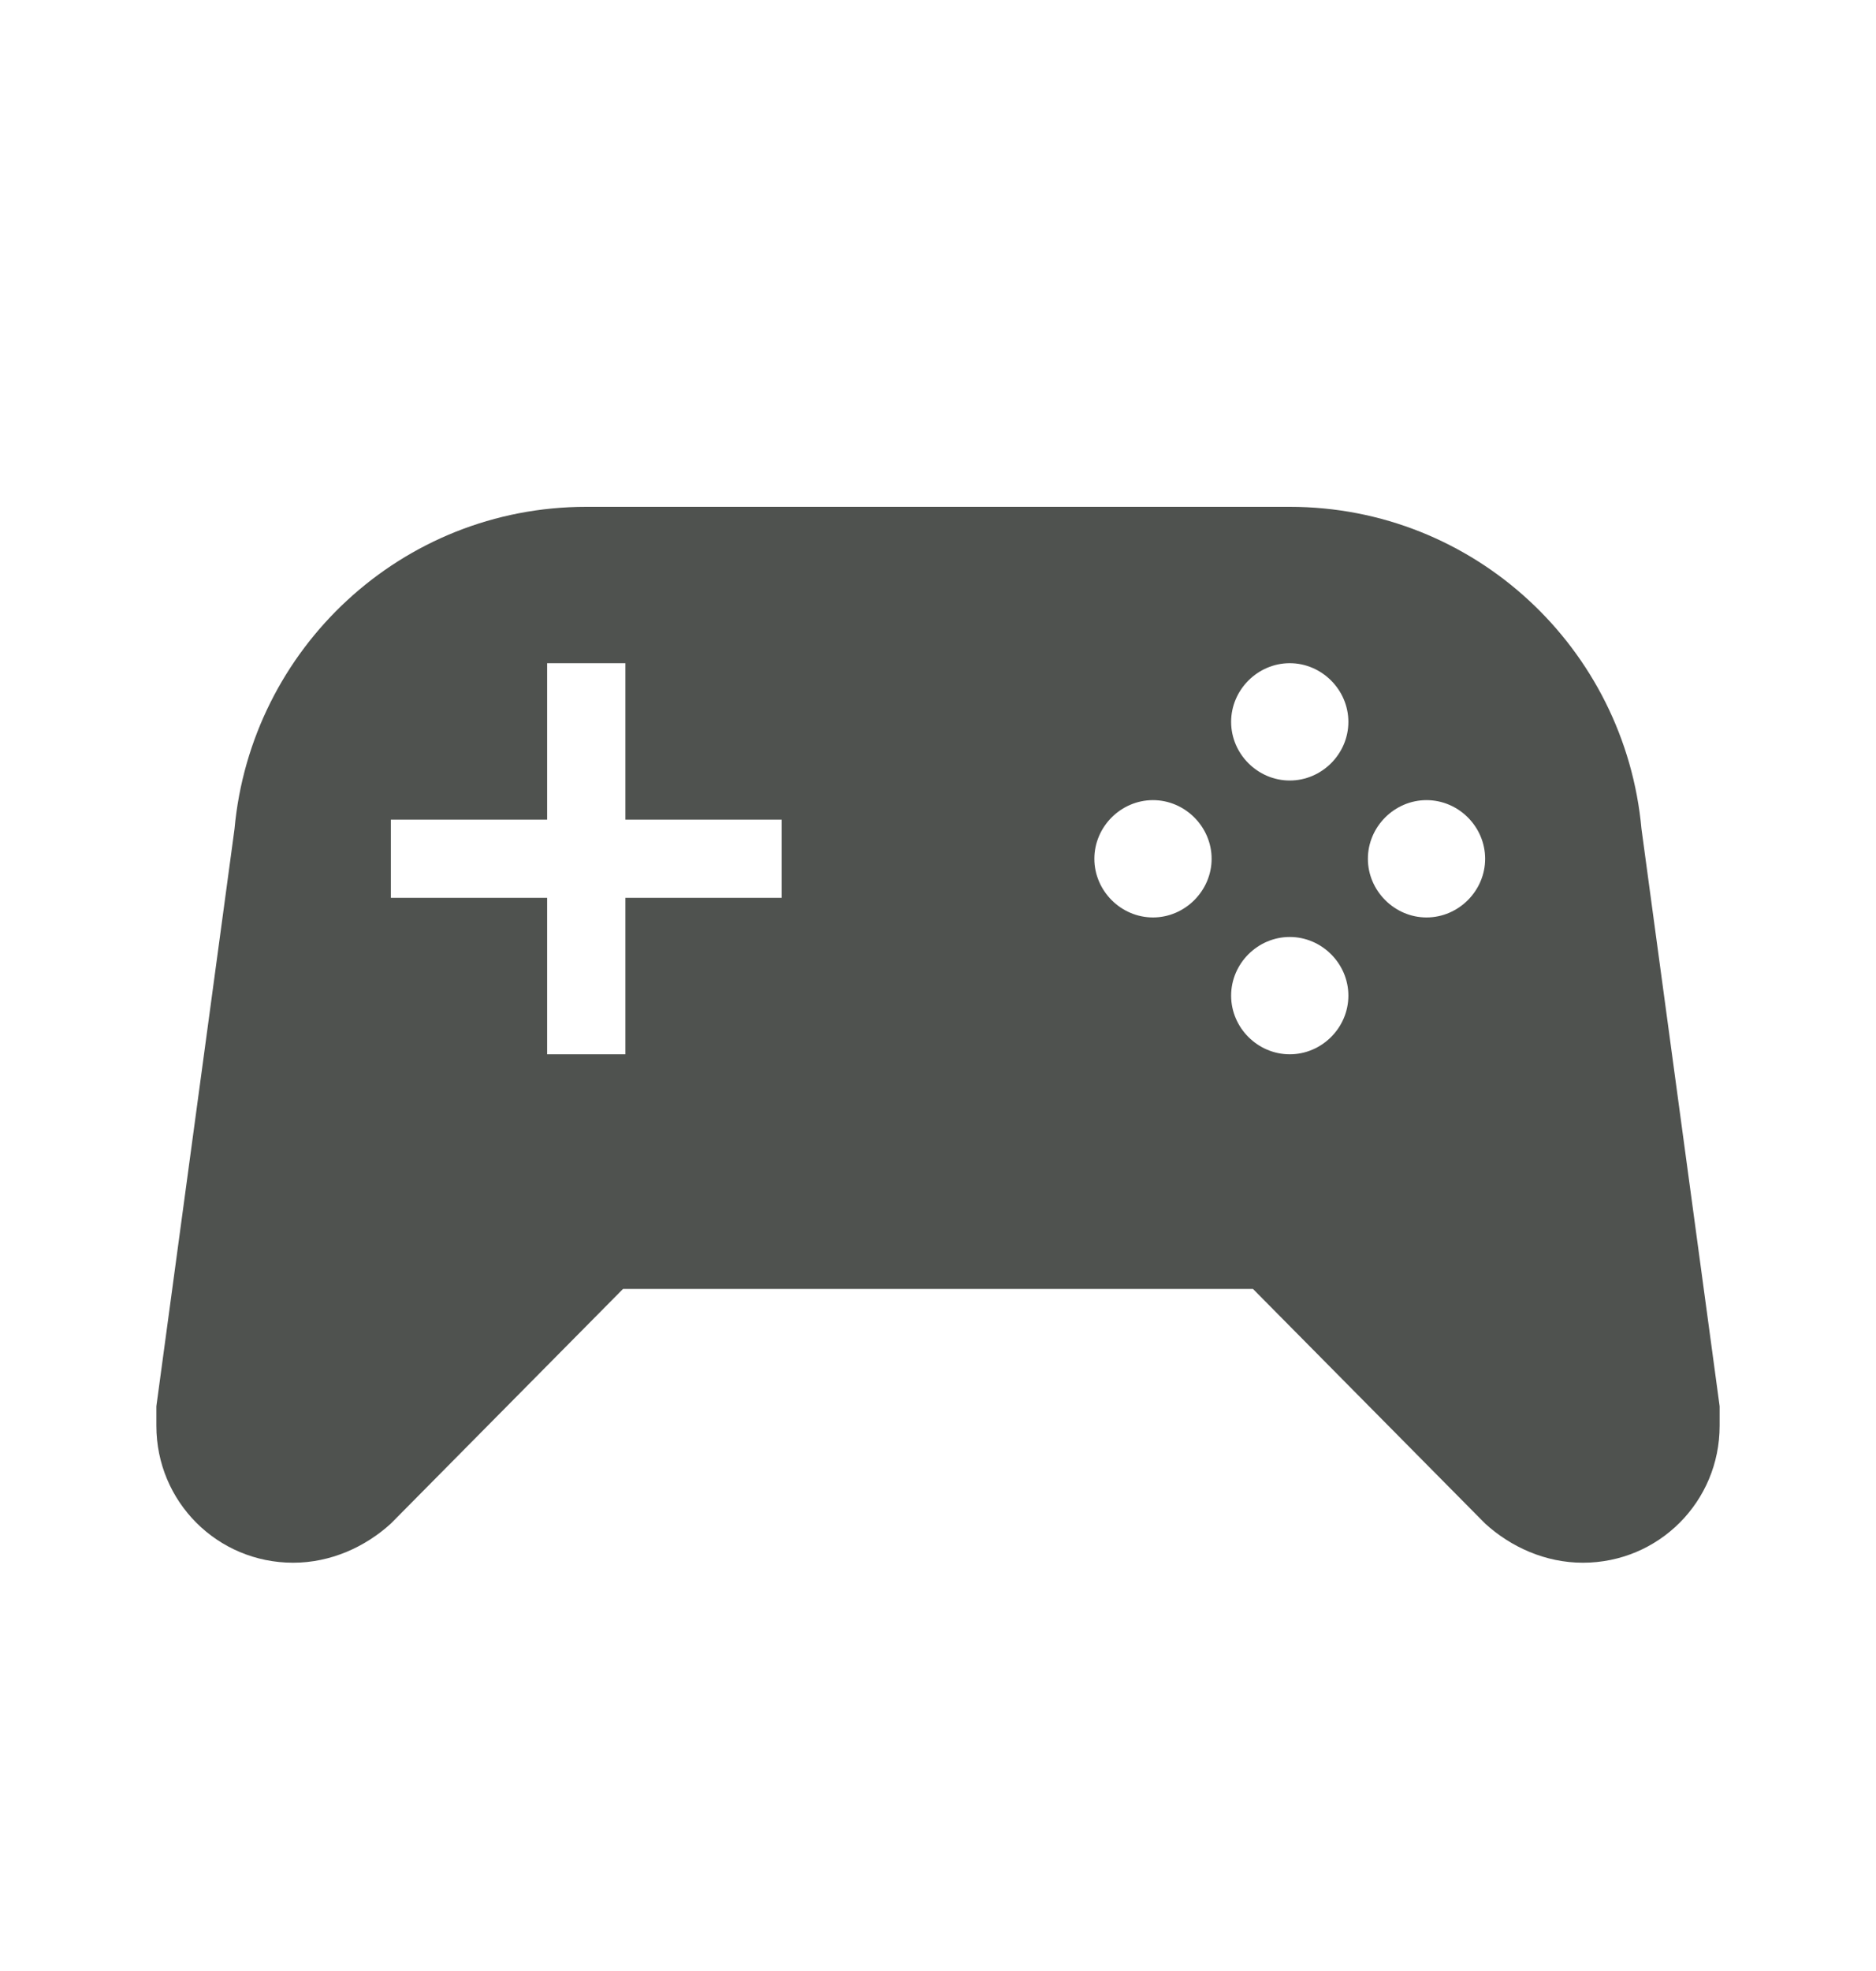 <svg width="20" height="21" viewBox="0 0 20 21" fill="none" xmlns="http://www.w3.org/2000/svg">
<path d="M6.642 13.733L4.167 16.233C3.892 16.483 3.525 16.65 3.125 16.65C2.317 16.65 1.667 16 1.667 15.191V14.983L2.5 8.833C2.675 6.908 4.283 5.4 6.25 5.4H13.75C15.717 5.4 17.325 6.908 17.5 8.833L18.333 14.983V15.191C18.333 16 17.683 16.65 16.875 16.65C16.475 16.65 16.108 16.483 15.833 16.233L13.358 13.733H6.642ZM5.833 7.066V8.733H4.167V9.566H5.833V11.233H6.667V9.566H8.333V8.733H6.667V7.066H5.833ZM13.75 7.066C13.408 7.066 13.125 7.35 13.125 7.691C13.125 8.033 13.408 8.316 13.75 8.316C14.092 8.316 14.375 8.033 14.375 7.691C14.375 7.35 14.092 7.066 13.75 7.066ZM12.292 8.525C11.95 8.525 11.667 8.808 11.667 9.15C11.667 9.491 11.95 9.775 12.292 9.775C12.633 9.775 12.917 9.491 12.917 9.15C12.917 8.808 12.633 8.525 12.292 8.525ZM15.208 8.525C14.867 8.525 14.583 8.808 14.583 9.15C14.583 9.491 14.867 9.775 15.208 9.775C15.55 9.775 15.833 9.491 15.833 9.15C15.833 8.808 15.55 8.525 15.208 8.525ZM13.75 9.983C13.408 9.983 13.125 10.266 13.125 10.608C13.125 10.95 13.408 11.233 13.75 11.233C14.092 11.233 14.375 10.95 14.375 10.608C14.375 10.266 14.092 9.983 13.75 9.983Z" fill="#4F524F"/>
</svg>
